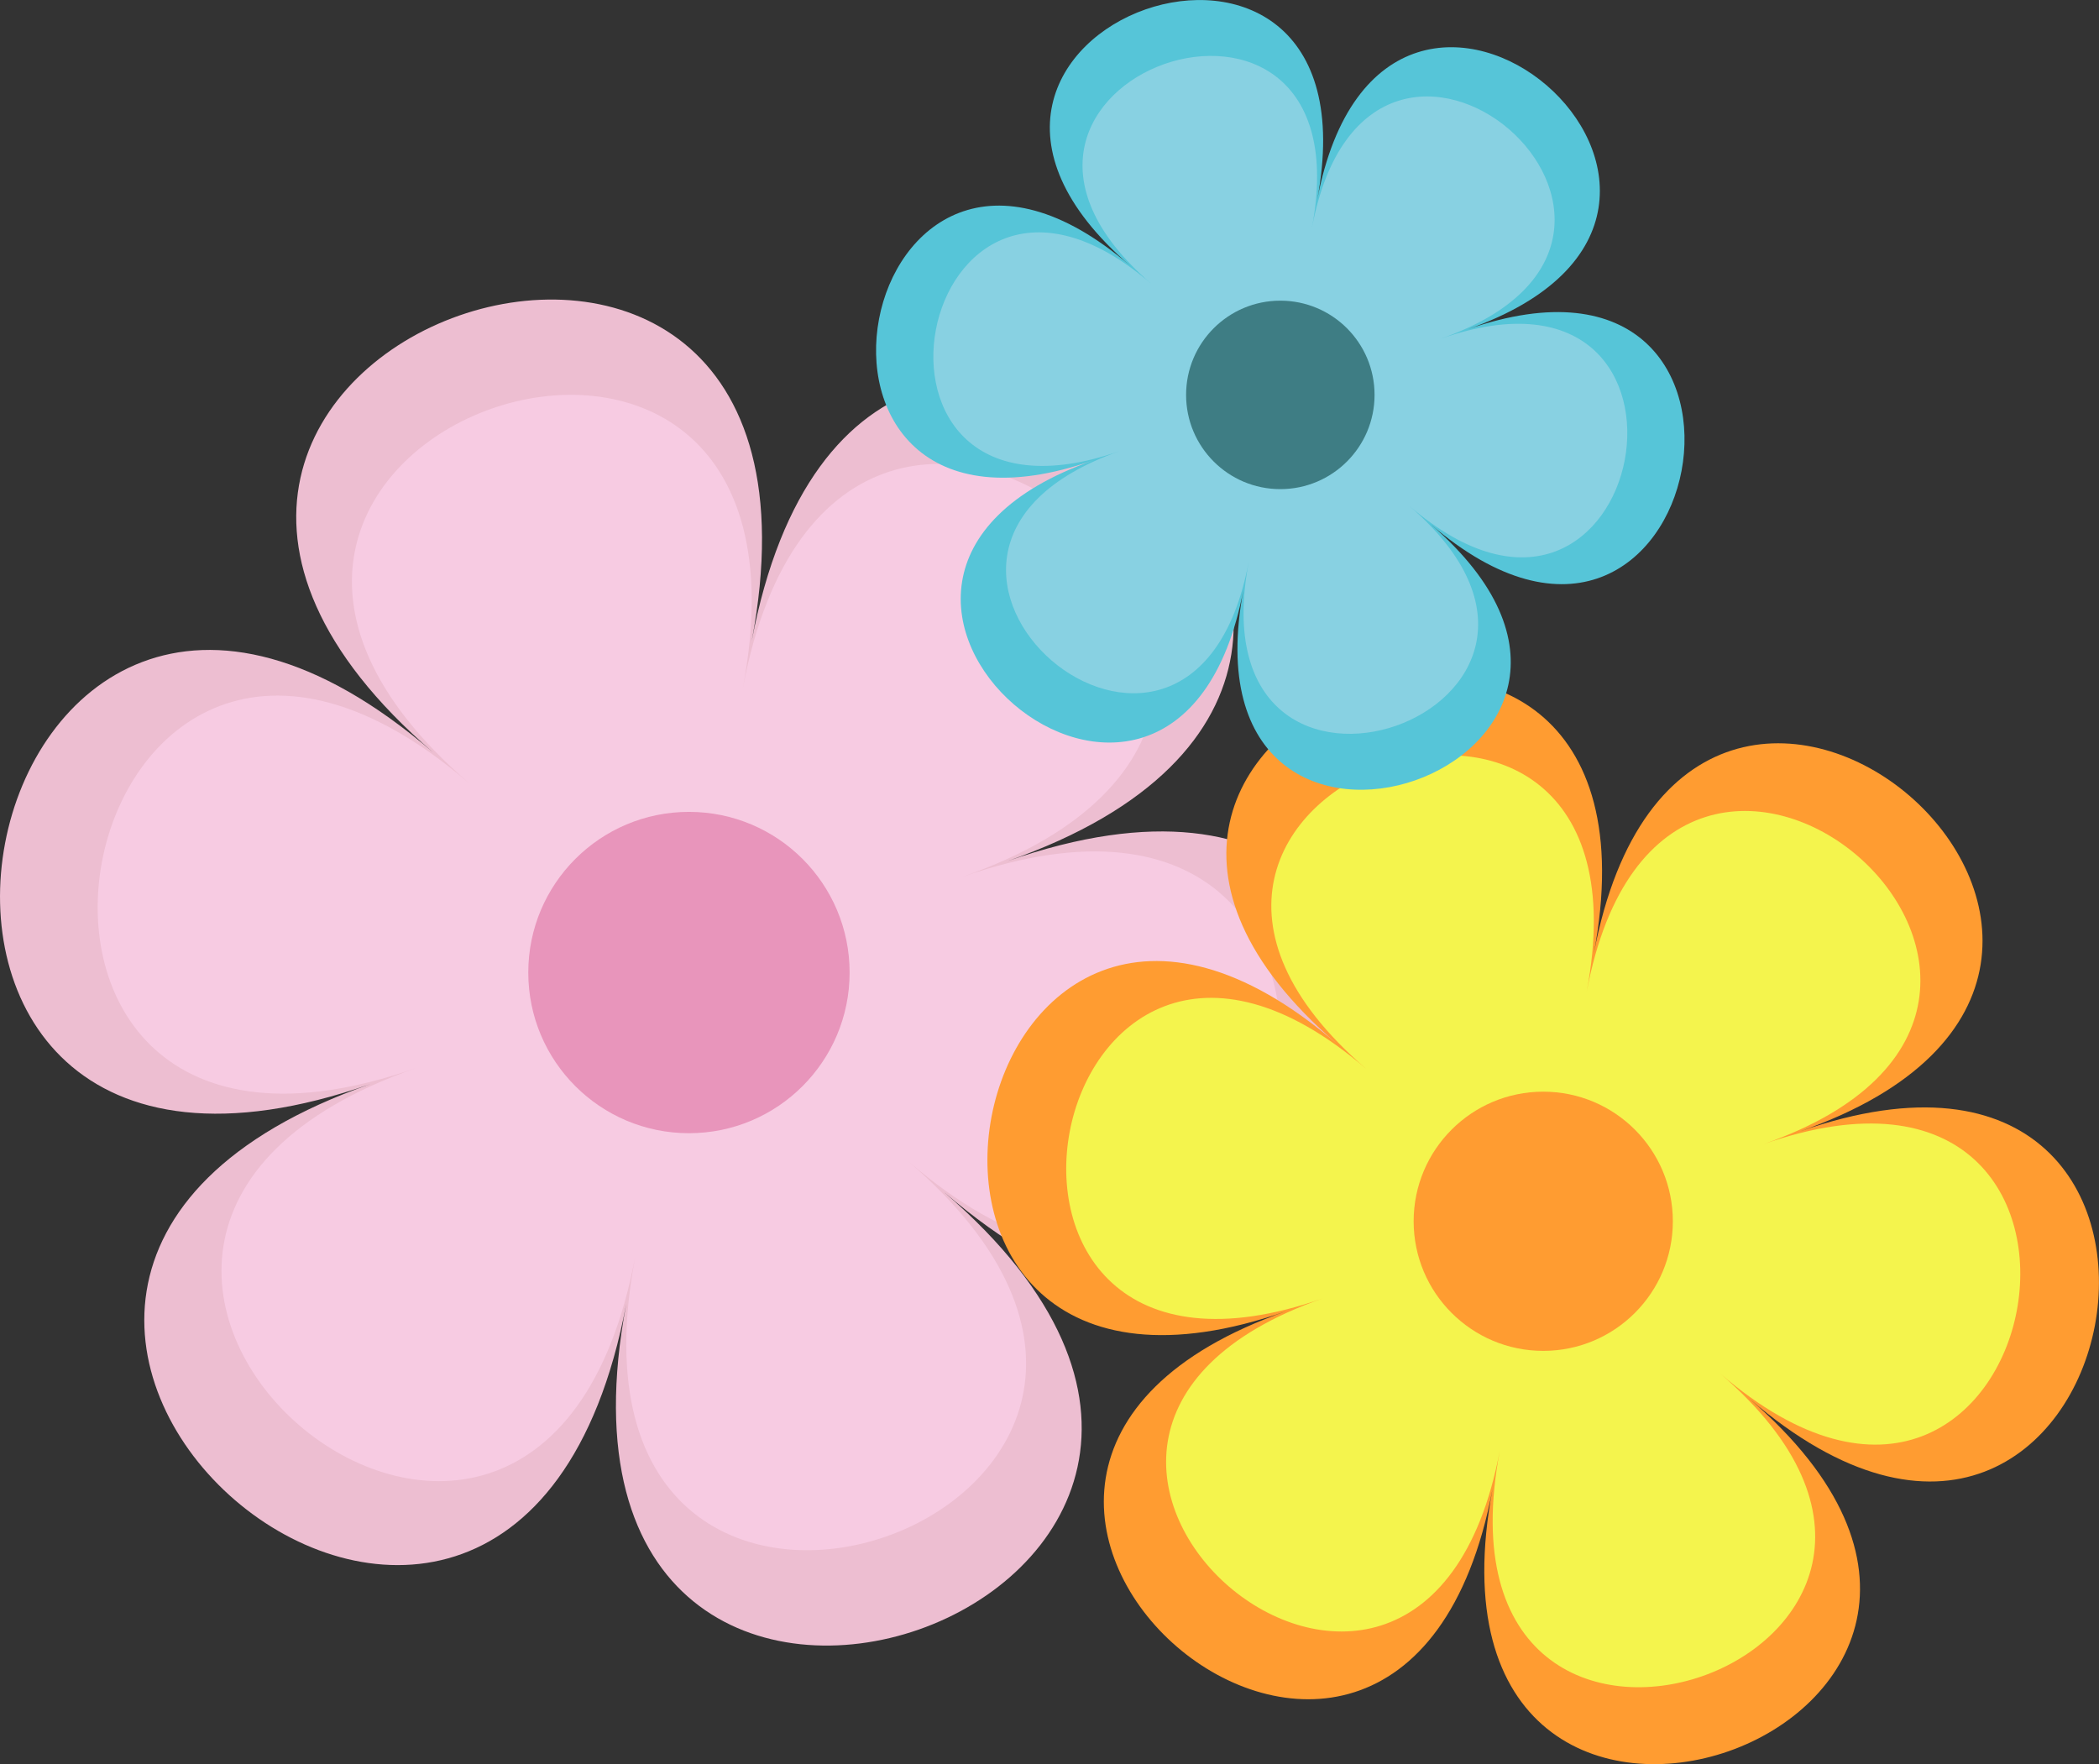 <?xml version="1.0" encoding="UTF-8"?>
<svg id="flowers_icon.svg" xmlns="http://www.w3.org/2000/svg" viewBox="0 0 327 274.84">
  <rect x="0" y="0" width="327" height="274.84" fill="#333333" stroke="none"/>
  <defs>
    <style>
      .cls-1 {
        fill: #56c5d8;
      }

      .cls-2 {
        fill: #ff9c31;
      }

      .cls-3 {
        fill: #88d1e2;
      }

      .cls-4 {
        fill: #3e7d84;
      }

      .cls-5 {
        fill: #f7cbe2;
      }

      .cls-6 {
        fill: #edbed1;
      }

      .cls-7 {
        fill: #f4f44d;
      }

      .cls-8 {
        fill: #e895bb;
      }
    </style>
  </defs>
  <g>
    <path id="flower_petal_2" data-name="flower petal 2" class="cls-6" d="m147.18,185.81c73.41,63.17-67.63,112.52-49.62,17.36-18,95.16-131.26-2.31-39.85-34.29-91.41,31.99-63.63-114.83,9.77-51.66C-5.92,54.05,135.11,4.7,117.11,99.86c18-95.16,131.26,2.31,39.85,34.29,91.41-31.99,63.63,114.83-9.77,51.66Z"/>
    <path id="flower_petal_1" data-name="flower petal 1" class="cls-5" d="m141.54,180.95c63.01,54.22-58.05,96.58-42.59,14.9-15.45,81.68-112.67-1.98-34.2-29.44-78.46,27.46-54.62-98.56,8.39-44.34-63.01-54.22,58.05-96.58,42.59-14.9,15.45-81.68,112.67,1.98,34.2,29.44,78.46-27.46,54.62,98.56-8.39,44.34Z"/>
    <circle id="middle_flower" data-name="middle flower" class="cls-8" cx="107.33" cy="151.51" r="25.03"/>
  </g>
  <g>
    <path id="flower_petal_2-2" data-name="flower petal 2" class="cls-2" d="m272.56,217.92c59.21,50.96-54.55,90.77-40.03,14.01-14.52,76.76-105.88-1.86-32.15-27.66-73.74,25.8-51.33-92.63,7.88-41.67-59.21-50.96,54.55-90.77,40.03-14.01,14.52-76.76,105.88,1.86,32.15,27.66,73.74-25.8,51.33,92.63-7.88,41.67Z"/>
    <path id="flower_petal_1-2" data-name="flower petal 1" class="cls-7" d="m268.01,214c50.83,43.74-46.82,77.91-34.36,12.02-12.47,65.89-90.88-1.6-27.59-23.74-63.29,22.15-44.06-79.51,6.77-35.77-50.83-43.74,46.82-77.91,34.36-12.02,12.47-65.89,90.88,1.6,27.59,23.74,63.29-22.15,44.06,79.51-6.77,35.77Z"/>
    <circle id="middle_flower-2" data-name="middle flower" class="cls-2" cx="240.42" cy="190.26" r="20.19"/>
  </g>
  <g>
    <path id="flower_petal_2-3" data-name="flower petal 2" class="cls-1" d="m222.84,81.64c43.07,37.06-39.68,66.02-29.12,10.19-10.56,55.83-77.01-1.35-23.38-20.12-53.63,18.77-37.34-67.37,5.73-30.31-43.07-37.06,39.68-66.02,29.12-10.19,10.56-55.83,77.01,1.35,23.38,20.12,53.63-18.77,37.34,67.37-5.73,30.31Z"/>
    <path id="flower_petal_1-3" data-name="flower petal 1" class="cls-3" d="m219.53,78.79c36.97,31.81-34.06,56.67-24.99,8.74-9.07,47.92-66.1-1.16-20.07-17.27-46.04,16.11-32.05-57.83,4.92-26.02-36.97-31.81,34.06-56.67,24.99-8.74,9.07-47.92,66.1,1.16,20.07,17.27,46.04-16.11,32.05,57.83-4.92,26.02Z"/>
    <circle id="middle_flower-3" data-name="middle flower" class="cls-4" cx="199.46" cy="61.52" r="14.68"/>
  </g>
</svg>
